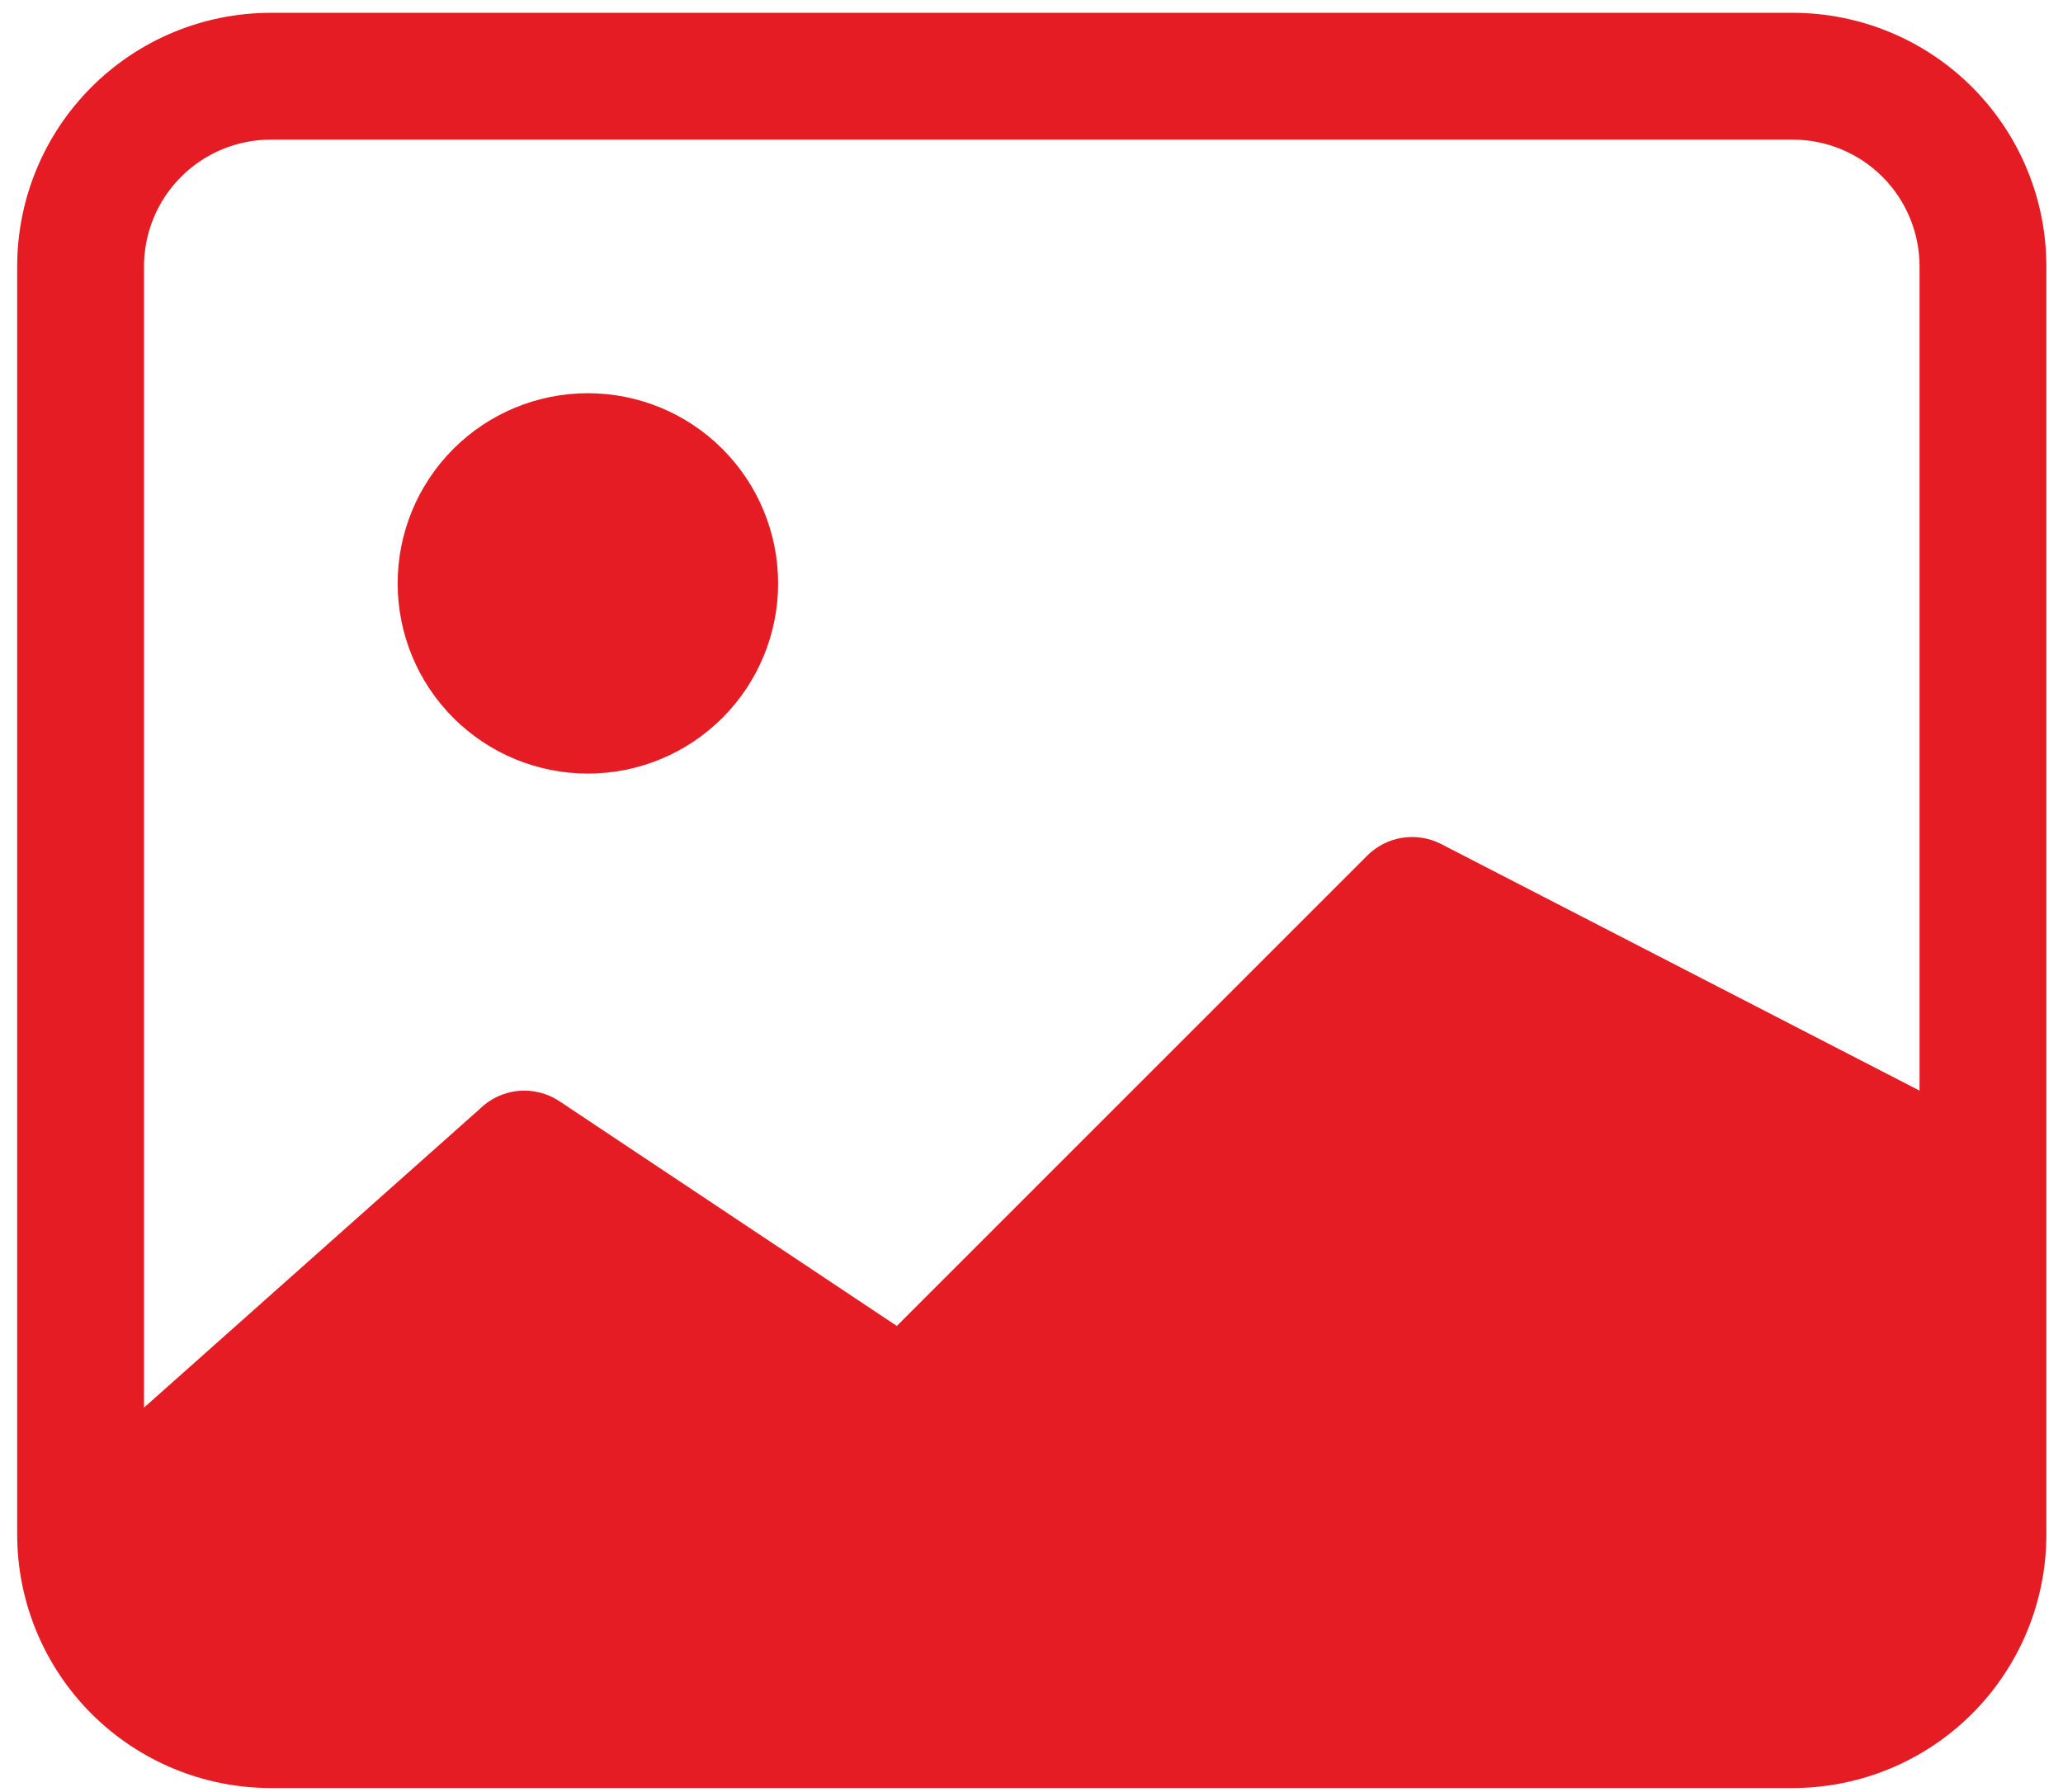 <svg width="61" height="53" viewBox="0 0 61 53" fill="none" xmlns="http://www.w3.org/2000/svg">
<path d="M23.008 17.253C23.008 18.745 22.415 20.176 21.36 21.231C20.305 22.286 18.875 22.878 17.383 22.878C15.891 22.878 14.46 22.286 13.405 21.231C12.35 20.176 11.758 18.745 11.758 17.253C11.758 15.762 12.35 14.331 13.405 13.276C14.46 12.221 15.891 11.629 17.383 11.629C18.875 11.629 20.305 12.221 21.36 13.276C22.415 14.331 23.008 15.762 23.008 17.253Z" fill="#E51C23"/>
<path d="M8.008 0.379C6.019 0.379 4.111 1.169 2.705 2.575C1.298 3.982 0.508 5.889 0.508 7.879V45.379C0.508 47.368 1.298 49.275 2.705 50.682C4.111 52.088 6.019 52.879 8.008 52.879H53.008C54.997 52.879 56.905 52.088 58.311 50.682C59.718 49.275 60.508 47.368 60.508 45.379V7.879C60.508 5.889 59.718 3.982 58.311 2.575C56.905 1.169 54.997 0.379 53.008 0.379H8.008ZM53.008 4.129C54.002 4.129 54.956 4.524 55.66 5.227C56.363 5.93 56.758 6.884 56.758 7.879V32.254L42.594 24.952C42.242 24.776 41.844 24.715 41.456 24.778C41.068 24.84 40.709 25.023 40.43 25.301L26.518 39.214L16.543 32.569C16.183 32.329 15.751 32.221 15.32 32.263C14.889 32.306 14.487 32.496 14.18 32.801L4.258 41.629V7.879C4.258 6.884 4.653 5.93 5.356 5.227C6.059 4.524 7.013 4.129 8.008 4.129H53.008Z" fill="#E51C23"/>
</svg>
